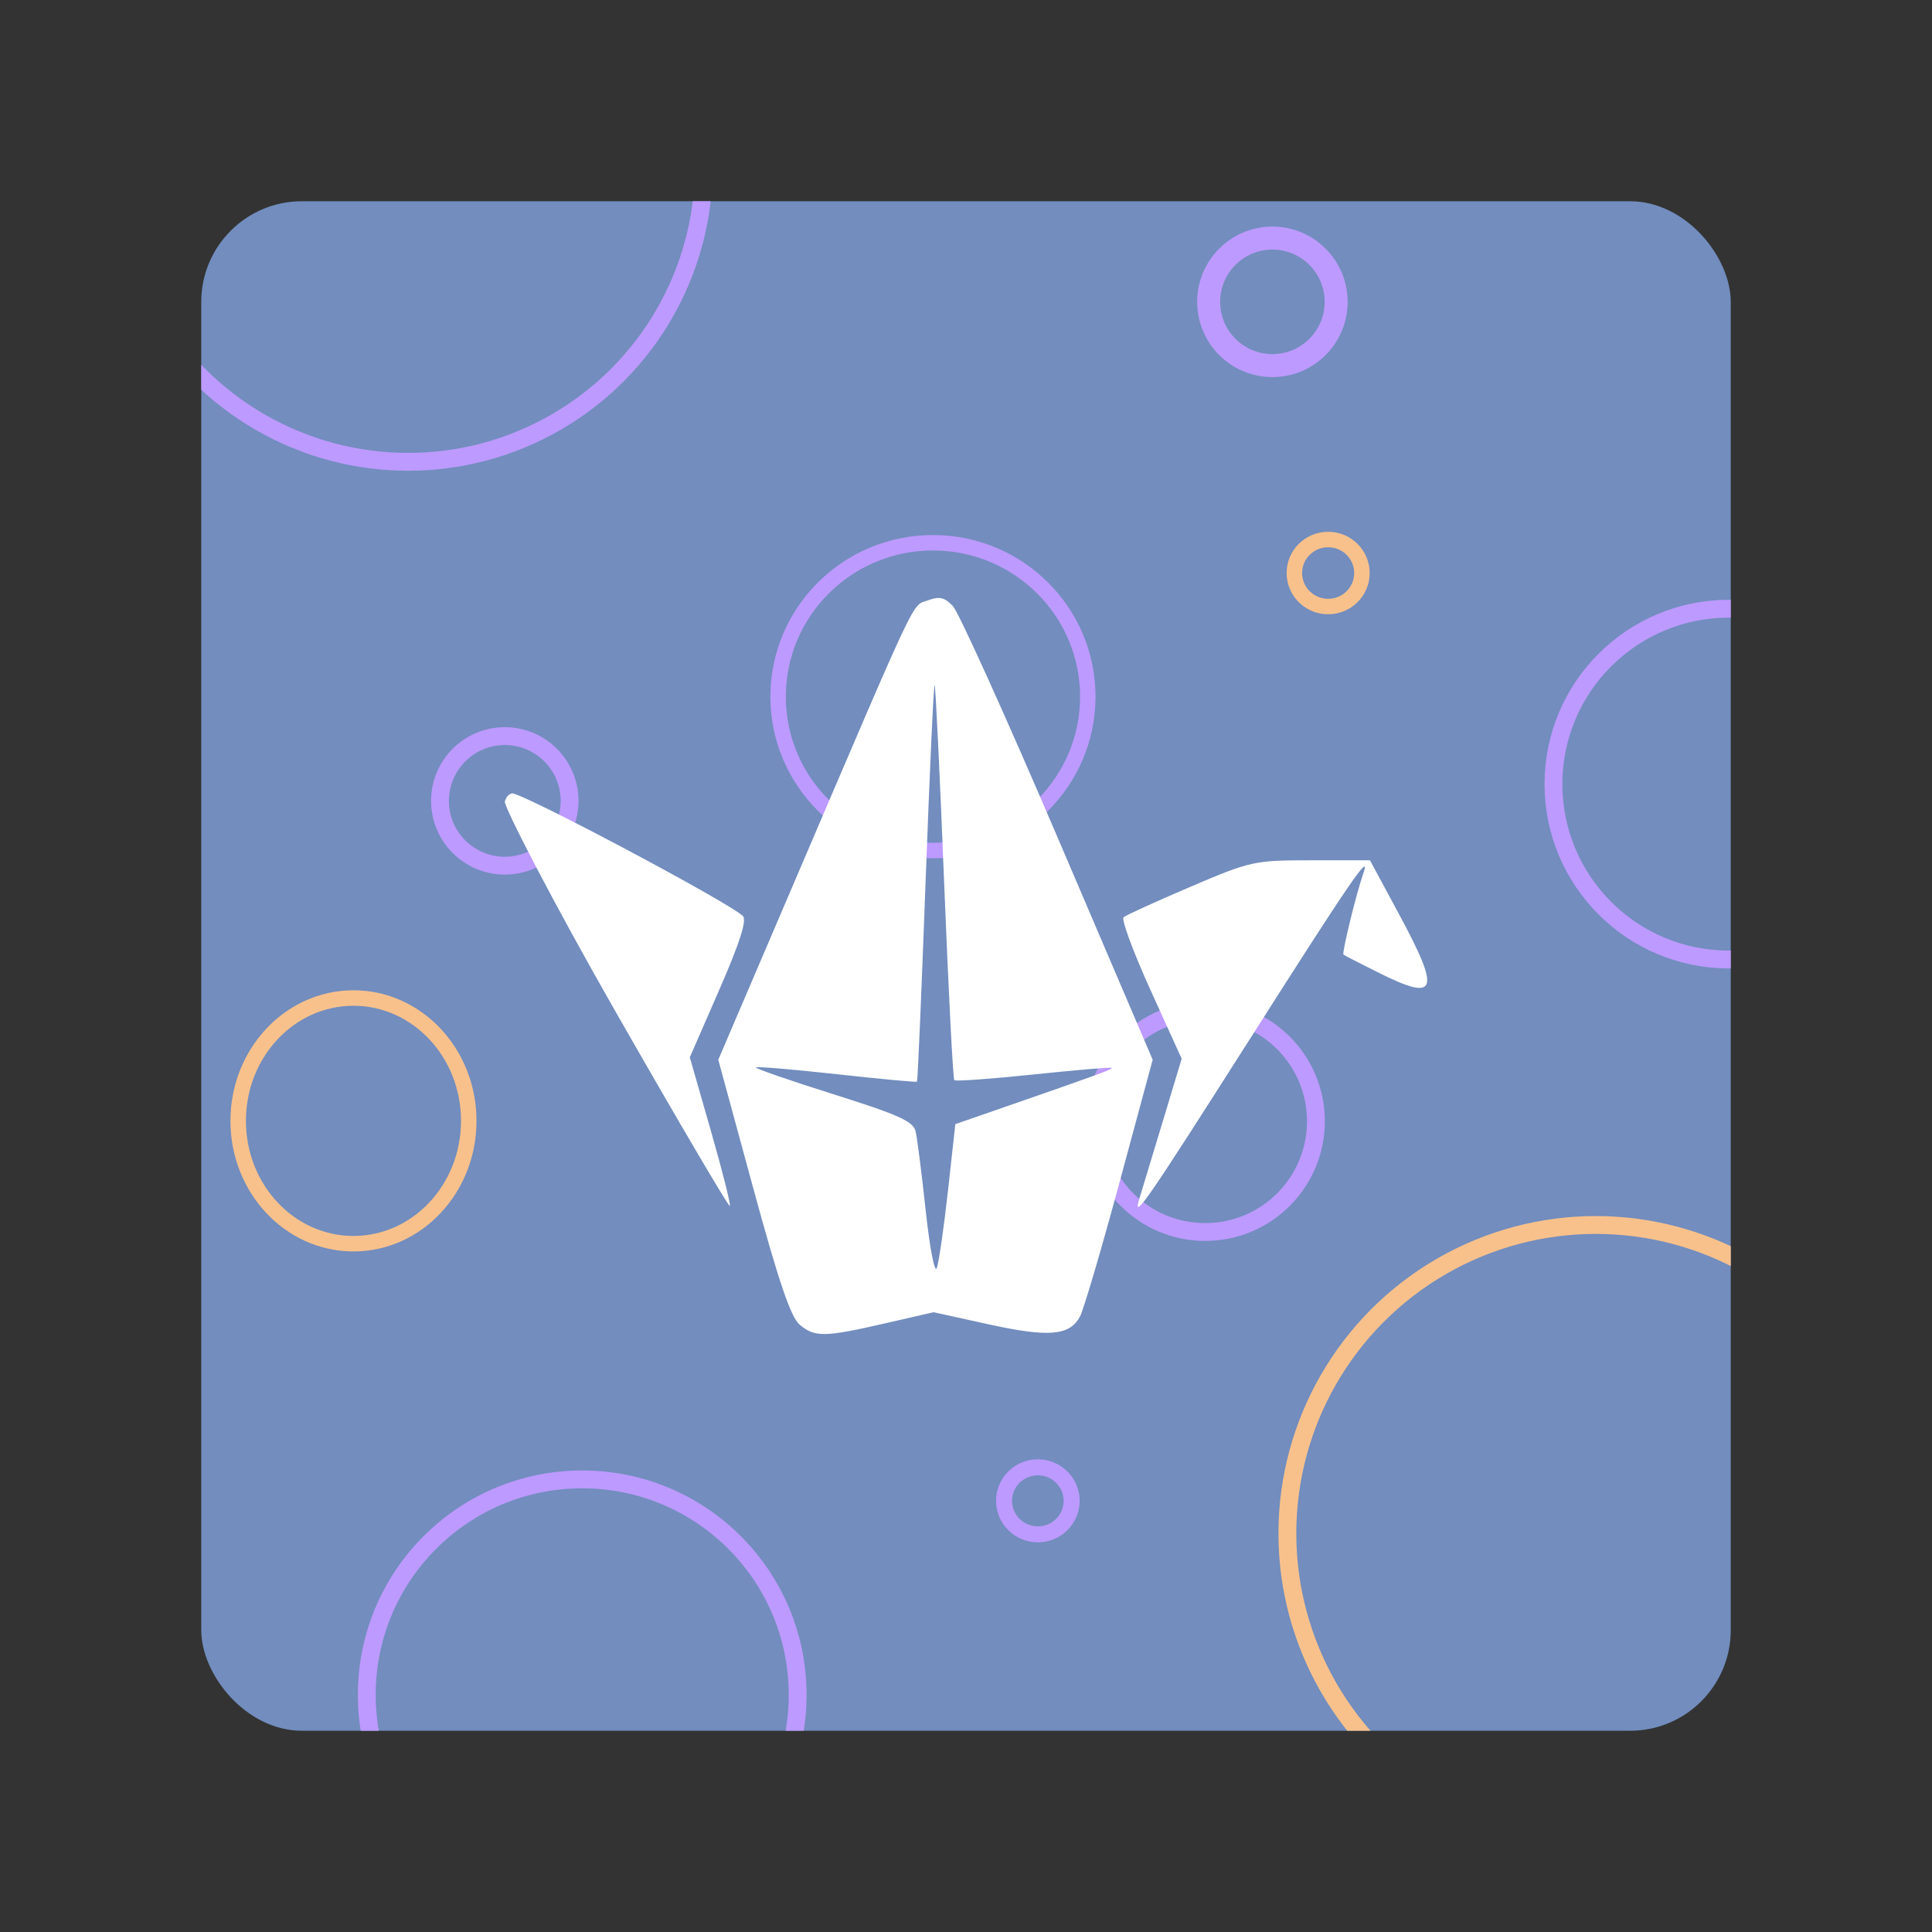 <?xml version="1.0" encoding="UTF-8"?>
<svg version="1.1" viewBox="0 0 192 192" xml:space="preserve" xmlns="http://www.w3.org/2000/svg"><rect x="0" y="0" width="192" height="192" fill="#333333" stroke="none"/><defs><clipPath id="clipPath655"><rect class="a" x="20" y="20" width="152" height="152" rx="10" fill="#728dbe"/></clipPath><clipPath id="clipPath659"><rect class="a" x="20" y="20" width="152" height="152" rx="10" fill="#728dbe"/></clipPath><clipPath id="clipPath663"><rect class="a" x="20" y="20" width="152" height="152" rx="10" fill="#728dbe"/></clipPath><clipPath id="clipPath667"><rect class="a" x="20" y="20" width="152" height="152" rx="10" fill="#728dbe"/></clipPath></defs>
	 <rect class="a" x="20" y="20" width="152" height="152" rx="10" fill="#728dbe"/><ellipse cx="35.127" cy="111.39" rx="11.457" ry="12.208" fill="none" stroke="#f8c18c" stroke-linecap="round" stroke-linejoin="round" stroke-width="1.539"/><circle cx="158.59" cy="152.39" r="30.653" clip-path="url(#clipPath667)" fill="none" stroke="#f8c18c" stroke-linecap="round" stroke-linejoin="round" stroke-width="1.774"/><ellipse cx="131.99" cy="56.947" rx="3.358" ry="3.33" fill="none" stroke="#f8c18c" stroke-linecap="round" stroke-linejoin="round" stroke-width="1.538"/><ellipse cx="103.14" cy="149.15" rx="3.359" ry="3.332" fill="none" stroke="#bd9aff" stroke-linecap="round" stroke-linejoin="round" stroke-width="1.591"/><circle cx="171.81" cy="77.924" r="17.429" clip-path="url(#clipPath663)" fill="none" stroke="#bd9aff" stroke-linecap="round" stroke-linejoin="round" stroke-width="1.774"/><ellipse cx="92.716" cy="69.232" rx="15.388" ry="15.294" fill="none" stroke="#bd9aff" stroke-linecap="round" stroke-linejoin="round" stroke-width="1.536"/><circle cx="126.45" cy="29.997" r="6.336" fill="none" stroke="#bd9aff" stroke-linecap="round" stroke-linejoin="round" stroke-width="2.286"/><circle cx="57.86" cy="168.43" r="21.41" clip-path="url(#clipPath659)" fill="none" stroke="#bd9aff" stroke-linecap="round" stroke-linejoin="round" stroke-width="1.774"/><circle cx="119.77" cy="111.43" r="11.005" fill="none" stroke="#bd9aff" stroke-linecap="round" stroke-linejoin="round" stroke-width="1.774"/><circle cx="50.166" cy="79.591" r="6.439" fill="none" stroke="#bd9aff" stroke-linecap="round" stroke-linejoin="round" stroke-width="1.774"/><circle cx="40.558" cy="16.507" r="29.389" clip-path="url(#clipPath655)" fill="none" stroke="#bd9aff" stroke-linecap="round" stroke-linejoin="round" stroke-width="1.774"/><path d="m79.485 131.66c-0.895-0.741-2.082-4.229-4.652-13.669l-3.451-12.675 7.707-18.008c12.348-28.854 11.488-27.04 13.106-27.639 1.166-0.432 1.667-0.318 2.504 0.568 0.575 0.61 5.277 11.002 10.449 23.094l9.403 21.985-3.284 12.148c-1.806 6.681-3.58 12.701-3.943 13.379-1.018 1.901-3.112 2.078-9.075 0.767l-5.472-1.204-4.83 1.11c-5.985 1.376-6.955 1.392-8.462 0.145zm14.722-13.31 0.733-6.634 4.316-1.498c10.128-3.514 11.349-3.96 11.215-4.095-0.078-0.078-3.574 0.218-7.77 0.658-4.196 0.44-7.734 0.694-7.864 0.564-0.13-0.13-0.584-8.979-1.01-19.666-0.426-10.687-0.851-19.507-0.945-19.601-0.094-0.094-0.498 8.708-0.898 19.559-0.4 10.852-0.783 19.787-0.851 19.856-0.068 0.069-3.655-0.264-7.971-0.74-4.316-0.476-7.931-0.781-8.035-0.678-0.104 0.104 3.359 1.304 7.695 2.669 6.456 2.031 7.935 2.697 8.169 3.677 0.157 0.658 0.611 4.219 1.008 7.912 0.397 3.694 0.892 6.251 1.098 5.682 0.207-0.569 0.706-4.019 1.109-7.667zm-33.076-17.889c-6.155-10.771-11.124-20.401-10.961-20.826 0.163-0.425 0.274-0.633 0.683-0.79 0.686-0.263 21.633 10.848 22.975 12.19 0.411 0.411-0.307 2.653-2.342 7.317l-2.934 6.725 2.091 7.286c1.15 4.007 1.998 7.375 1.885 7.484-0.113 0.109-5.242-8.614-11.396-19.385zm52.128 18.557c0.241-0.781 1.279-4.207 2.307-7.612l1.868-6.192-3.105-6.839c-1.708-3.761-2.909-7.01-2.669-7.218 0.24-0.209 3.221-1.568 6.626-3.021 6.022-2.57 6.349-2.641 12.025-2.641h5.835l2.89 5.361c4.155 7.707 3.821 8.715-1.94 5.856-1.875-0.931-3.487-1.761-3.583-1.846-0.173-0.153 1.289-6.132 1.973-8.074 0.806-2.288-1.302 0.789-11.18 16.318-10.584 16.638-11.823 18.422-11.047 15.91z" fill="#fff" stroke-width=".568"/></svg>

